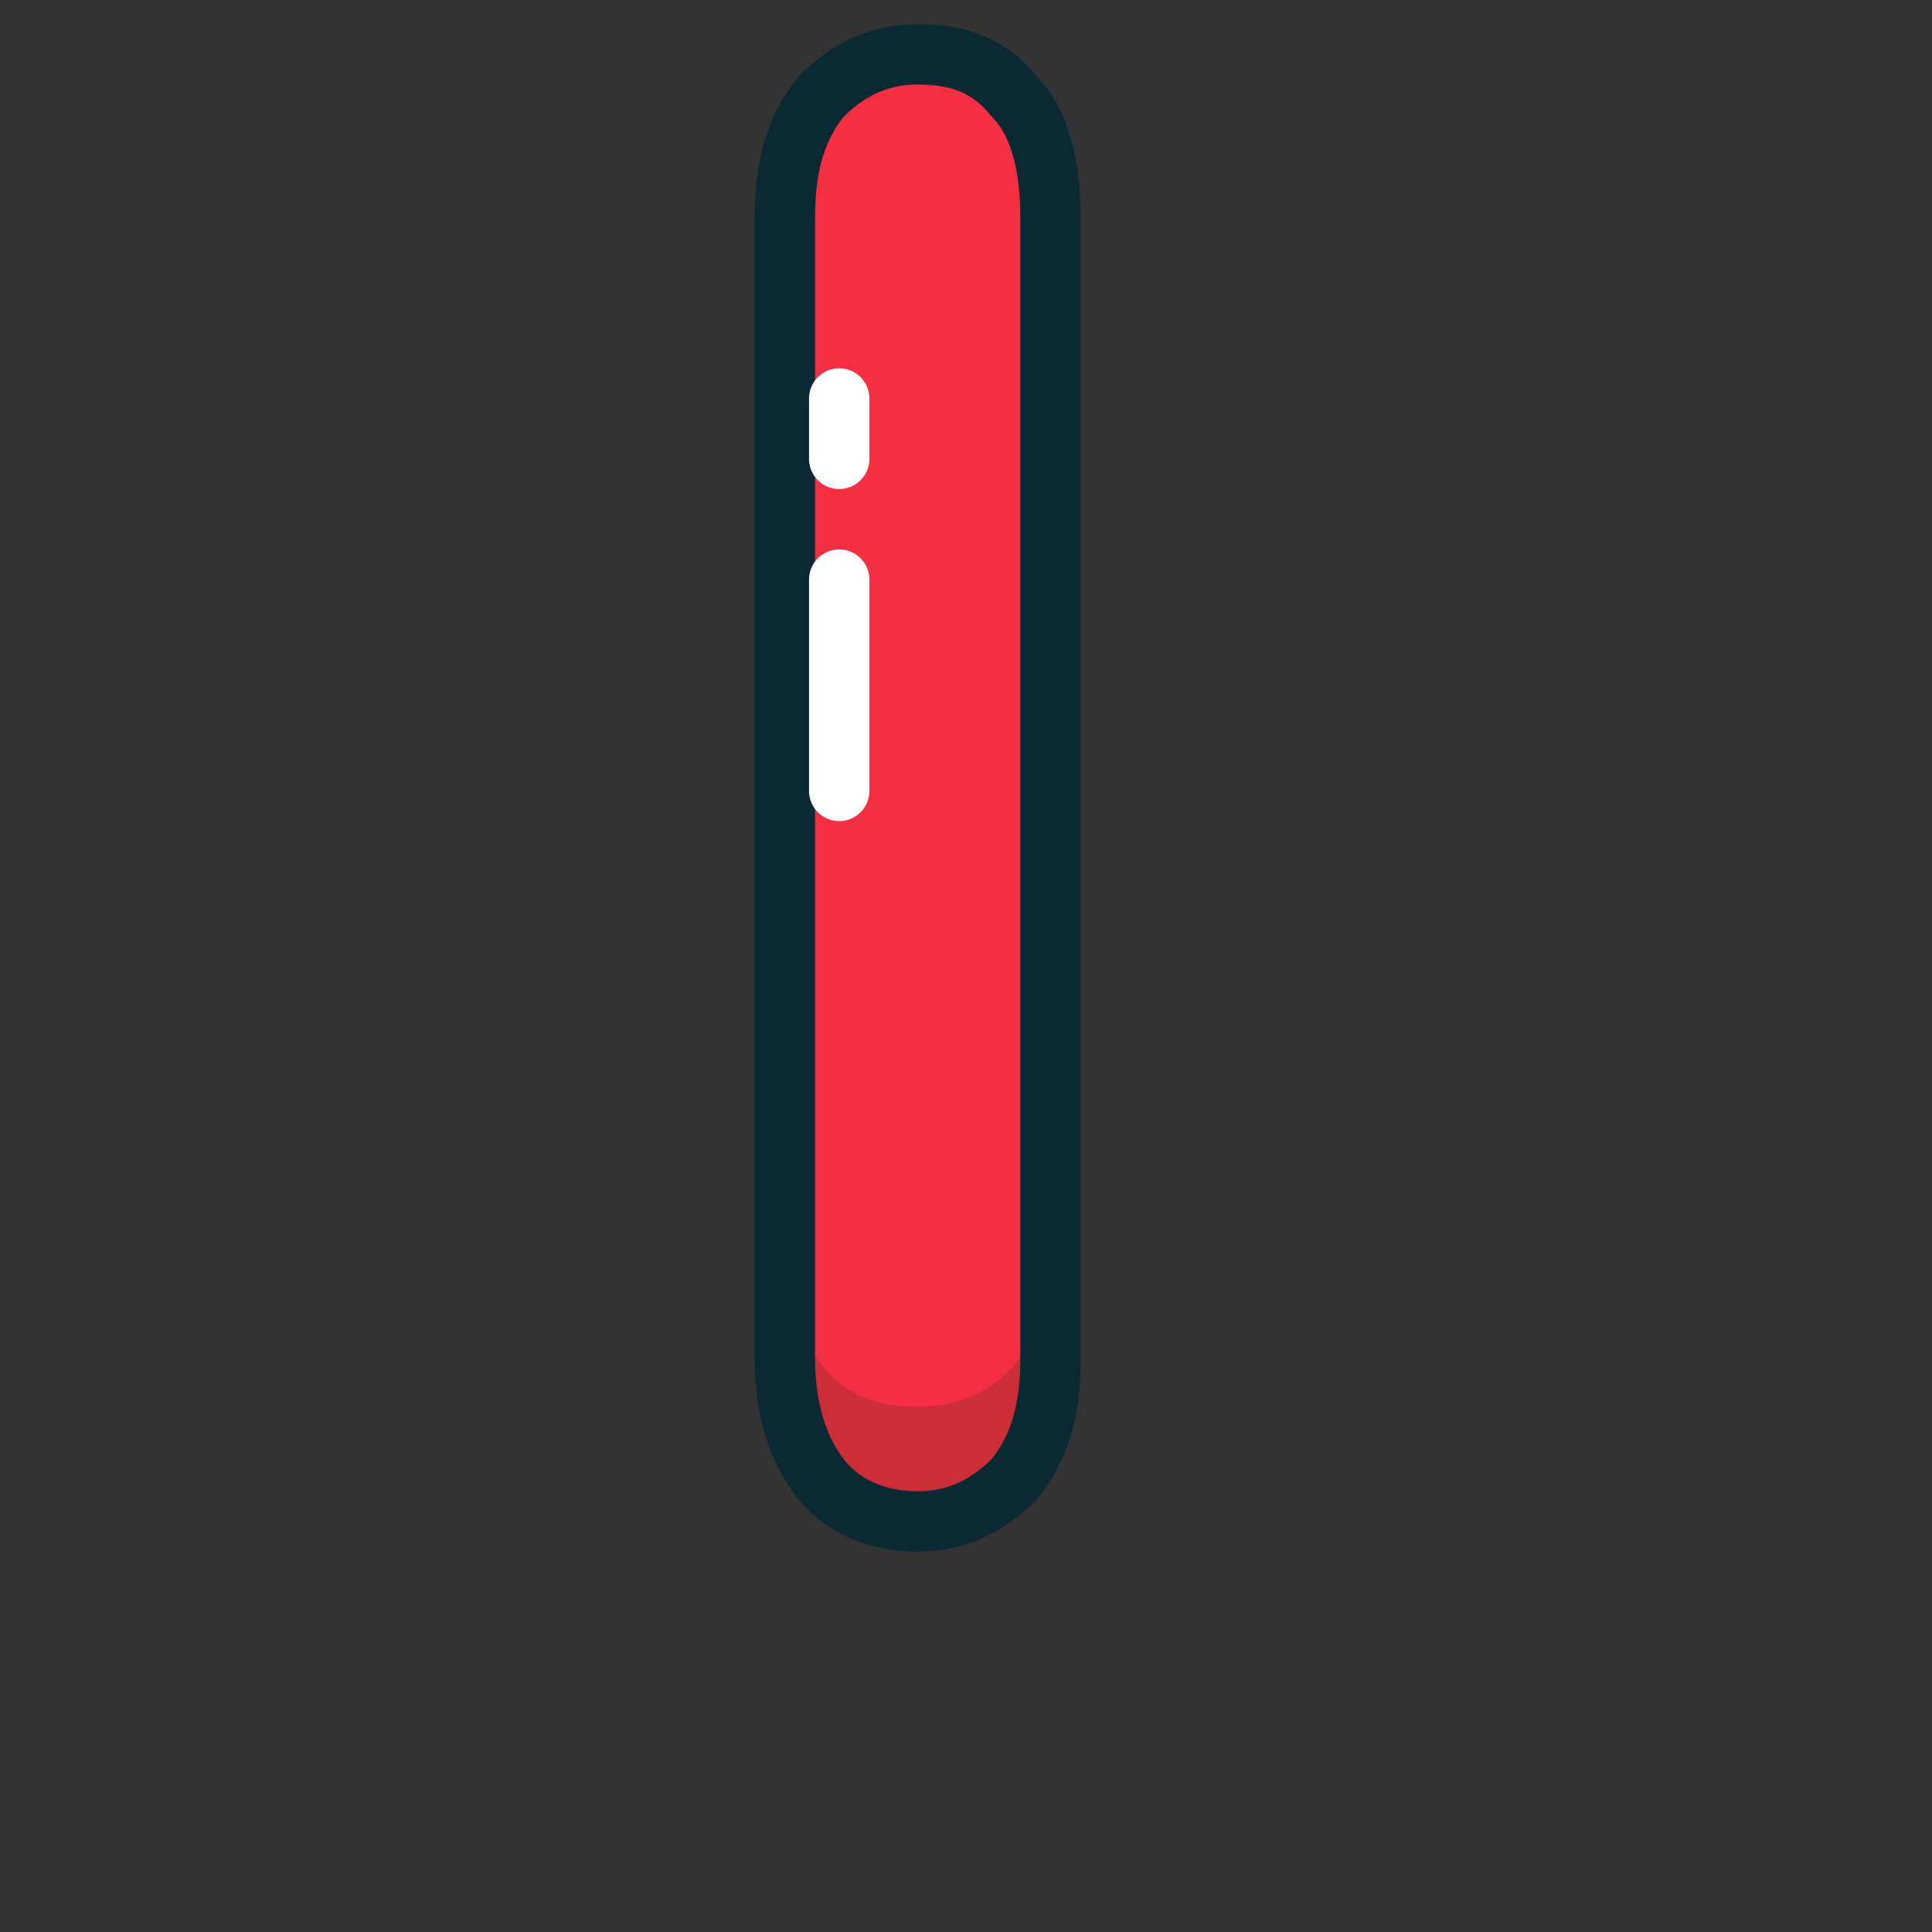 <?xml version="1.0" ?><svg id="图层_1" style="enable-background:new -239 241 32 32;" version="1.1" viewBox="-239 241 32 32" xml:space="preserve" xmlns="http://www.w3.org/2000/svg" xmlns:xlink="http://www.w3.org/1999/xlink"><rect x="-239" y="241" width="32" height="32" fill="#333333" stroke="none"/><style type="text/css">
	.st0{fill:#F42F42;}
	.st1{opacity:0.204;fill:#332E0A;enable-background:new    ;}
	.st2{fill:none;stroke:#0A2933;stroke-linejoin:round;}
	.st3{fill:none;stroke:#FFFFFF;stroke-linecap:round;stroke-linejoin:round;stroke-dasharray:1,2,6,2,3;}
</style><path class="st0" d="M-226,263.5v-18.9c0-0.9,0.2-1.5,0.6-2c0.4-0.4,0.9-0.7,1.6-0.7s1.2,0.2,1.6,0.7c0.4,0.4,0.6,1.1,0.6,2v18.9  c0,0.9-0.2,1.5-0.6,2c-0.4,0.4-0.9,0.7-1.6,0.7c-0.6,0-1.2-0.2-1.6-0.7C-225.8,265-226,264.3-226,263.5z"/><path class="st1" d="M-226,261.6c0,0.8,0.2,1.5,0.6,2c0.4,0.5,0.9,0.7,1.6,0.7c0.6,0,1.2-0.2,1.6-0.7  c0.4-0.4,0.6-1.1,0.6-2v1.9c0,0.9-0.2,1.5-0.6,2c-0.4,0.4-0.9,0.7-1.6,0.7c-0.6,0-1.2-0.2-1.6-0.7c-0.4-0.5-0.6-1.1-0.6-2V261.6z" id="Combined-Shape"/><path class="st2" d="M-226,263.5v-18.9c0-0.9,0.2-1.5,0.6-2c0.4-0.4,0.9-0.7,1.6-0.7s1.2,0.2,1.6,0.7c0.4,0.4,0.6,1.1,0.6,2v18.9  c0,0.9-0.2,1.5-0.6,2c-0.4,0.4-0.9,0.7-1.6,0.7c-0.6,0-1.2-0.2-1.6-0.7C-225.8,265-226,264.3-226,263.5z"/><path class="st3" d="M-225.1,247.6v6.5" id="Path-14"/></svg>